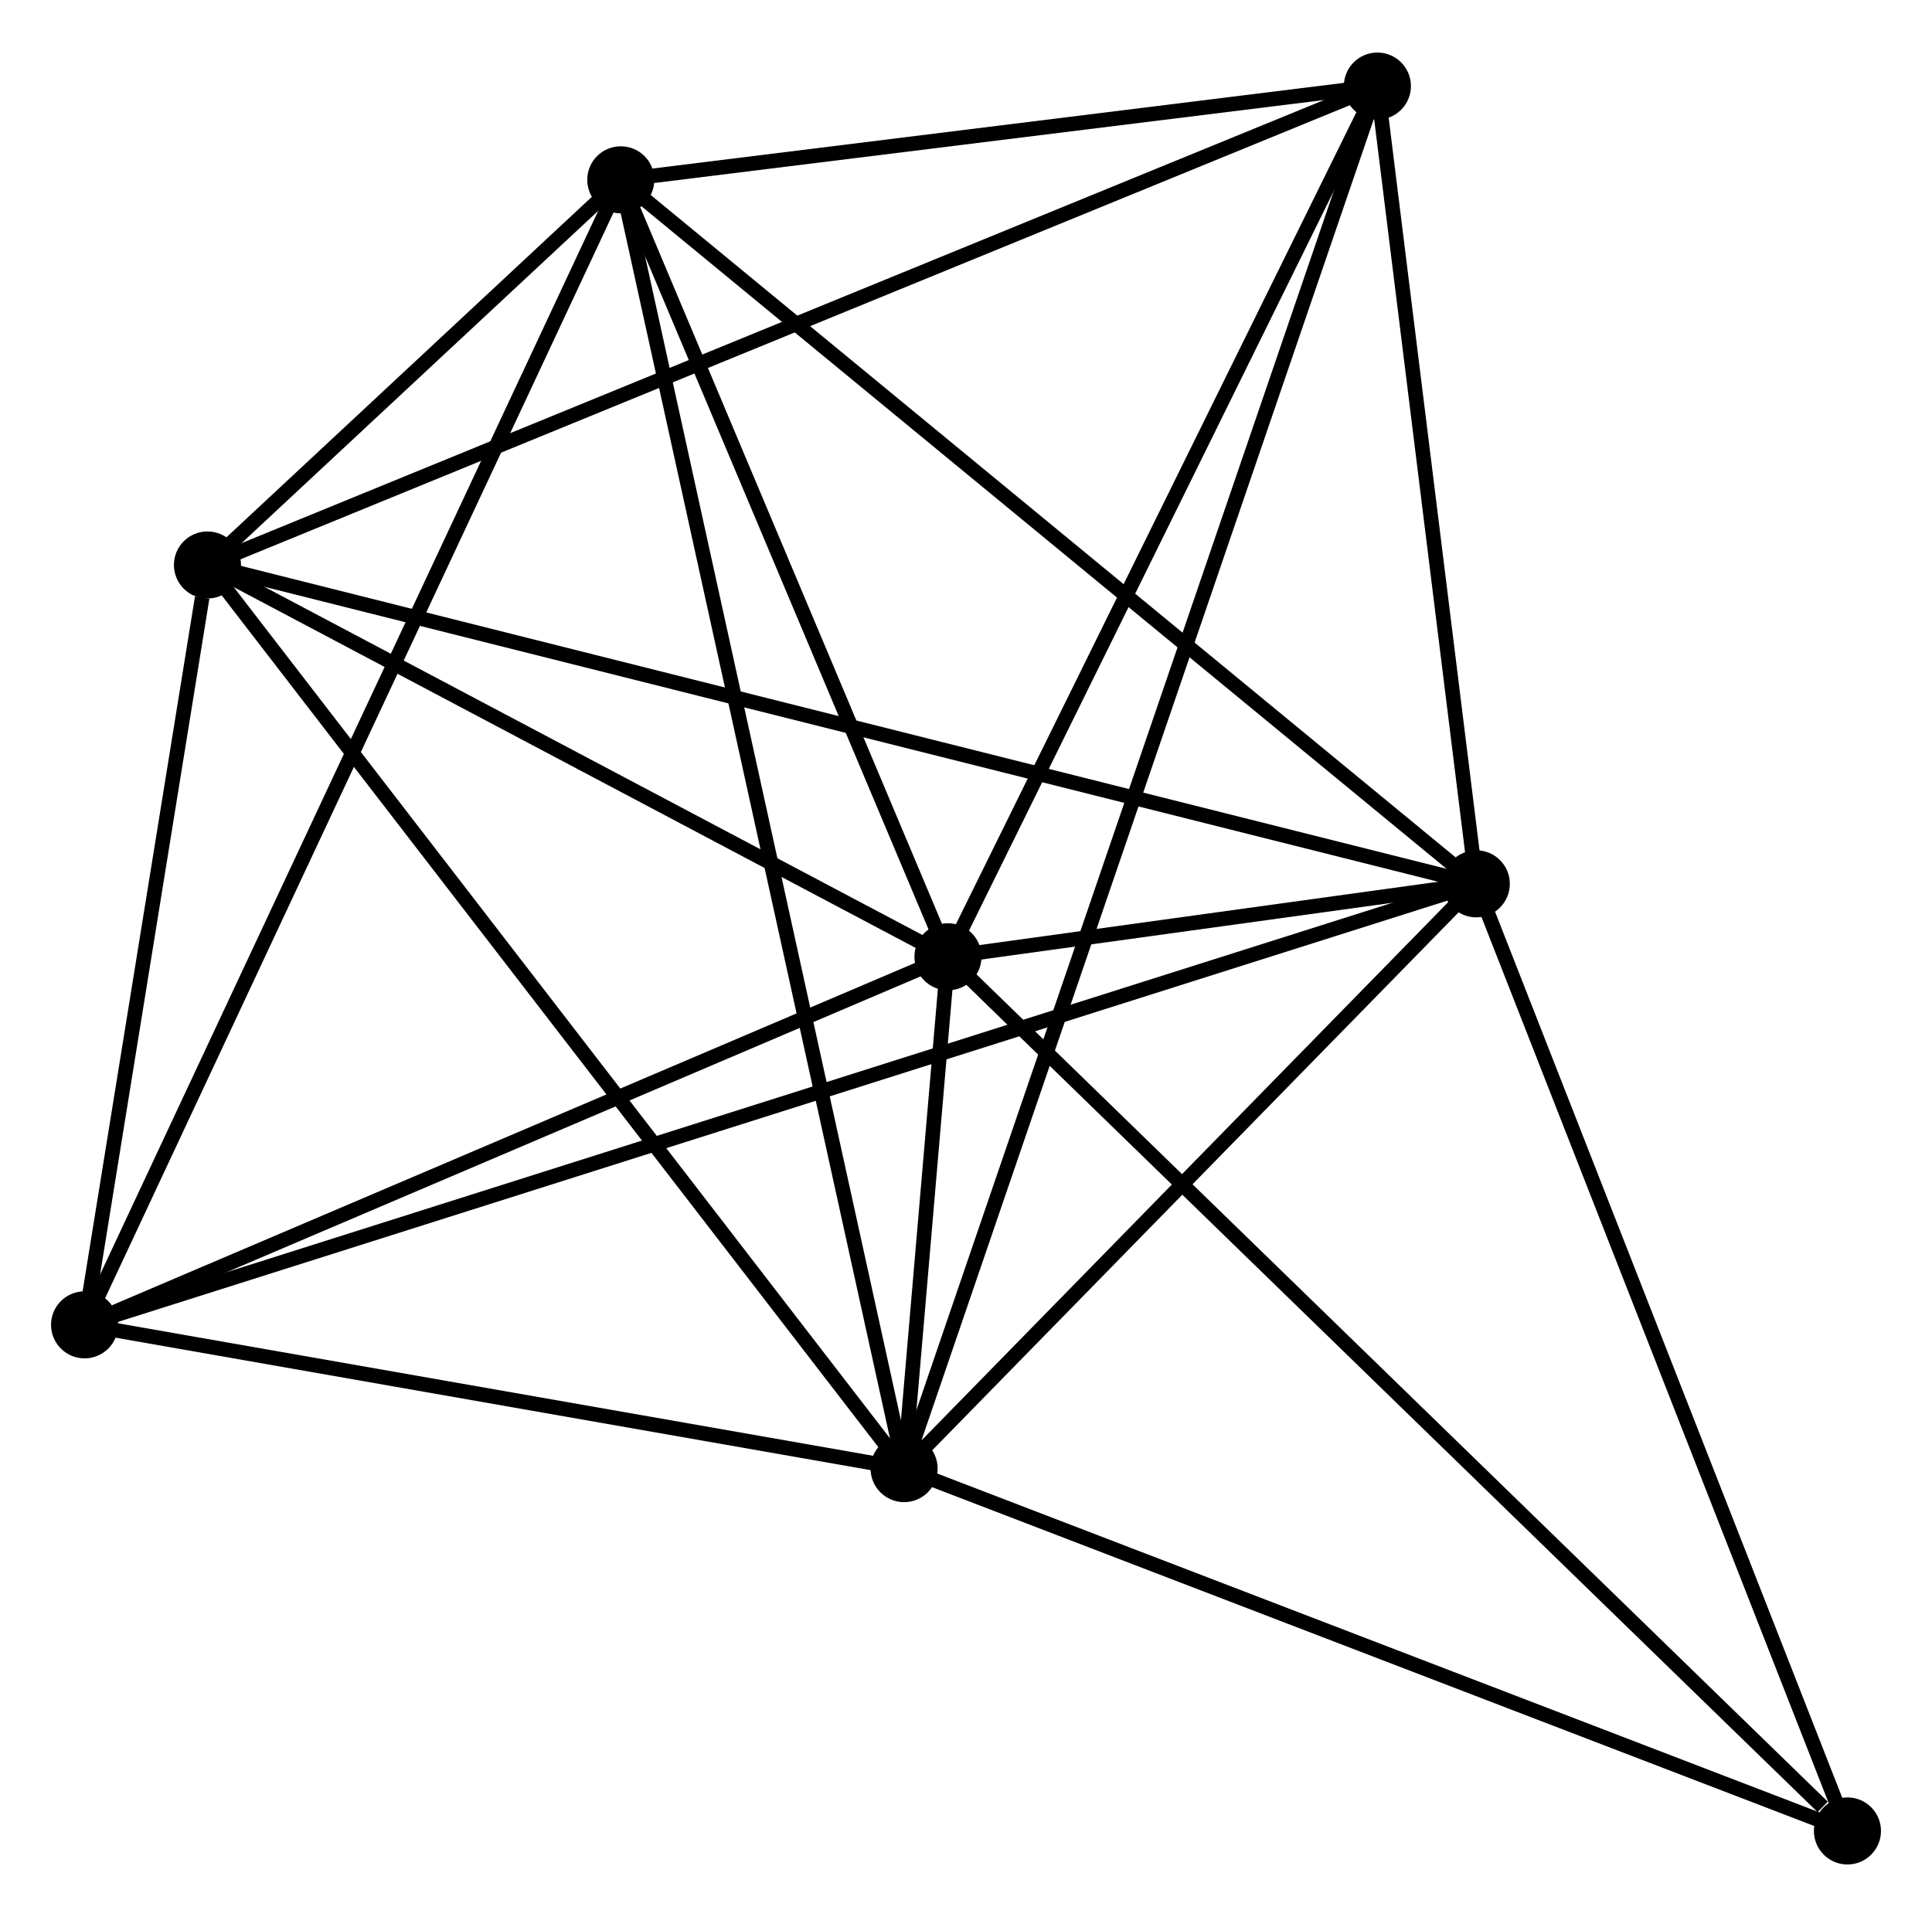 <?xml version="1.0" encoding="UTF-8" standalone="no"?>
<!DOCTYPE svg PUBLIC "-//W3C//DTD SVG 1.1//EN"
 "http://www.w3.org/Graphics/SVG/1.1/DTD/svg11.dtd">
<!-- Generated by graphviz version 2.36.0 (20140111.2315)
 -->
<!-- Title: %3 Pages: 1 -->
<svg width="132pt" height="131pt"
 viewBox="0.00 0.00 132.49 131.28" xmlns="http://www.w3.org/2000/svg" xmlns:xlink="http://www.w3.org/1999/xlink">
<g id="graph0" class="graph" transform="scale(1 1) rotate(0) translate(4 127.278)">
<title>%3</title>
<!-- 0 -->
<g id="node1" class="node"><title>0</title>
<ellipse fill="black" stroke="black" cx="61.008" cy="-61.757" rx="1.8" ry="1.8"/>
</g>
<!-- 1 -->
<g id="node2" class="node"><title>1</title>
<ellipse fill="black" stroke="black" cx="97.239" cy="-66.761" rx="1.8" ry="1.8"/>
</g>
<!-- 0&#45;&#45;1 -->
<g id="edge1" class="edge"><title>0&#45;&#45;1</title>
<path fill="none" stroke="black" d="M62.956,-62.026C69.306,-62.904 89.347,-65.671 95.455,-66.515"/>
</g>
<!-- 2 -->
<g id="node3" class="node"><title>2</title>
<ellipse fill="black" stroke="black" cx="58" cy="-26.652" rx="1.8" ry="1.8"/>
</g>
<!-- 0&#45;&#45;2 -->
<g id="edge2" class="edge"><title>0&#45;&#45;2</title>
<path fill="none" stroke="black" d="M60.846,-59.87C60.329,-53.831 58.716,-35.014 58.177,-28.723"/>
</g>
<!-- 3 -->
<g id="node4" class="node"><title>3</title>
<ellipse fill="black" stroke="black" cx="10.227" cy="-88.631" rx="1.8" ry="1.8"/>
</g>
<!-- 0&#45;&#45;3 -->
<g id="edge3" class="edge"><title>0&#45;&#45;3</title>
<path fill="none" stroke="black" d="M59.319,-62.652C51.609,-66.732 19.805,-83.562 11.975,-87.706"/>
</g>
<!-- 4 -->
<g id="node5" class="node"><title>4</title>
<ellipse fill="black" stroke="black" cx="38.572" cy="-115.048" rx="1.8" ry="1.8"/>
</g>
<!-- 0&#45;&#45;4 -->
<g id="edge4" class="edge"><title>0&#45;&#45;4</title>
<path fill="none" stroke="black" d="M60.262,-63.531C56.855,-71.621 42.804,-104.997 39.344,-113.214"/>
</g>
<!-- 5 -->
<g id="node6" class="node"><title>5</title>
<ellipse fill="black" stroke="black" cx="90.457" cy="-121.478" rx="1.8" ry="1.8"/>
</g>
<!-- 0&#45;&#45;5 -->
<g id="edge5" class="edge"><title>0&#45;&#45;5</title>
<path fill="none" stroke="black" d="M61.858,-63.48C66.158,-72.201 85.484,-111.393 89.66,-119.861"/>
</g>
<!-- 6 -->
<g id="node7" class="node"><title>6</title>
<ellipse fill="black" stroke="black" cx="1.8" cy="-36.513" rx="1.8" ry="1.8"/>
</g>
<!-- 0&#45;&#45;6 -->
<g id="edge6" class="edge"><title>0&#45;&#45;6</title>
<path fill="none" stroke="black" d="M59.3,-61.029C50.806,-57.407 13.153,-41.354 3.873,-37.397"/>
</g>
<!-- 7 -->
<g id="node8" class="node"><title>7</title>
<ellipse fill="black" stroke="black" cx="122.691" cy="-1.8" rx="1.8" ry="1.8"/>
</g>
<!-- 0&#45;&#45;7 -->
<g id="edge7" class="edge"><title>0&#45;&#45;7</title>
<path fill="none" stroke="black" d="M62.533,-60.275C70.993,-52.052 112.102,-12.093 120.993,-3.45"/>
</g>
<!-- 1&#45;&#45;2 -->
<g id="edge8" class="edge"><title>1&#45;&#45;2</title>
<path fill="none" stroke="black" d="M95.934,-65.427C89.976,-59.337 65.401,-34.217 59.35,-28.032"/>
</g>
<!-- 1&#45;&#45;3 -->
<g id="edge9" class="edge"><title>1&#45;&#45;3</title>
<path fill="none" stroke="black" d="M95.422,-67.218C84.098,-70.064 23.329,-85.338 12.034,-88.177"/>
</g>
<!-- 1&#45;&#45;4 -->
<g id="edge10" class="edge"><title>1&#45;&#45;4</title>
<path fill="none" stroke="black" d="M95.789,-67.955C87.743,-74.578 48.644,-106.759 40.187,-113.719"/>
</g>
<!-- 1&#45;&#45;5 -->
<g id="edge11" class="edge"><title>1&#45;&#45;5</title>
<path fill="none" stroke="black" d="M97.014,-68.582C95.984,-76.889 91.736,-111.157 90.691,-119.595"/>
</g>
<!-- 1&#45;&#45;6 -->
<g id="edge12" class="edge"><title>1&#45;&#45;6</title>
<path fill="none" stroke="black" d="M95.246,-66.13C82.825,-62.193 16.171,-41.068 3.782,-37.141"/>
</g>
<!-- 1&#45;&#45;7 -->
<g id="edge13" class="edge"><title>1&#45;&#45;7</title>
<path fill="none" stroke="black" d="M97.974,-64.887C101.69,-55.401 118.393,-12.771 122.002,-3.559"/>
</g>
<!-- 2&#45;&#45;3 -->
<g id="edge14" class="edge"><title>2&#45;&#45;3</title>
<path fill="none" stroke="black" d="M56.819,-28.184C50.267,-36.684 18.428,-77.991 11.542,-86.925"/>
</g>
<!-- 2&#45;&#45;4 -->
<g id="edge15" class="edge"><title>2&#45;&#45;4</title>
<path fill="none" stroke="black" d="M57.594,-28.498C55.066,-40.002 41.498,-101.738 38.976,-113.212"/>
</g>
<!-- 2&#45;&#45;5 -->
<g id="edge16" class="edge"><title>2&#45;&#45;5</title>
<path fill="none" stroke="black" d="M58.678,-28.632C62.902,-40.973 85.57,-107.199 89.783,-119.508"/>
</g>
<!-- 2&#45;&#45;6 -->
<g id="edge17" class="edge"><title>2&#45;&#45;6</title>
<path fill="none" stroke="black" d="M56.13,-26.98C47.597,-28.477 12.4,-34.653 3.735,-36.174"/>
</g>
<!-- 2&#45;&#45;7 -->
<g id="edge18" class="edge"><title>2&#45;&#45;7</title>
<path fill="none" stroke="black" d="M59.866,-25.935C69.313,-22.306 111.766,-5.997 120.94,-2.473"/>
</g>
<!-- 3&#45;&#45;4 -->
<g id="edge19" class="edge"><title>3&#45;&#45;4</title>
<path fill="none" stroke="black" d="M11.751,-90.052C16.718,-94.681 32.398,-109.294 37.176,-113.747"/>
</g>
<!-- 3&#45;&#45;5 -->
<g id="edge20" class="edge"><title>3&#45;&#45;5</title>
<path fill="none" stroke="black" d="M11.902,-89.317C22.343,-93.592 78.376,-116.532 88.79,-120.796"/>
</g>
<!-- 3&#45;&#45;6 -->
<g id="edge21" class="edge"><title>3&#45;&#45;6</title>
<path fill="none" stroke="black" d="M9.864,-86.392C8.478,-77.819 3.519,-47.144 2.151,-38.686"/>
</g>
<!-- 4&#45;&#45;5 -->
<g id="edge22" class="edge"><title>4&#45;&#45;5</title>
<path fill="none" stroke="black" d="M40.802,-115.325C49.336,-116.382 79.874,-120.167 88.294,-121.21"/>
</g>
<!-- 4&#45;&#45;6 -->
<g id="edge23" class="edge"><title>4&#45;&#45;6</title>
<path fill="none" stroke="black" d="M37.804,-113.408C33.019,-103.187 7.337,-48.339 2.564,-38.144"/>
</g>
</g>
</svg>

